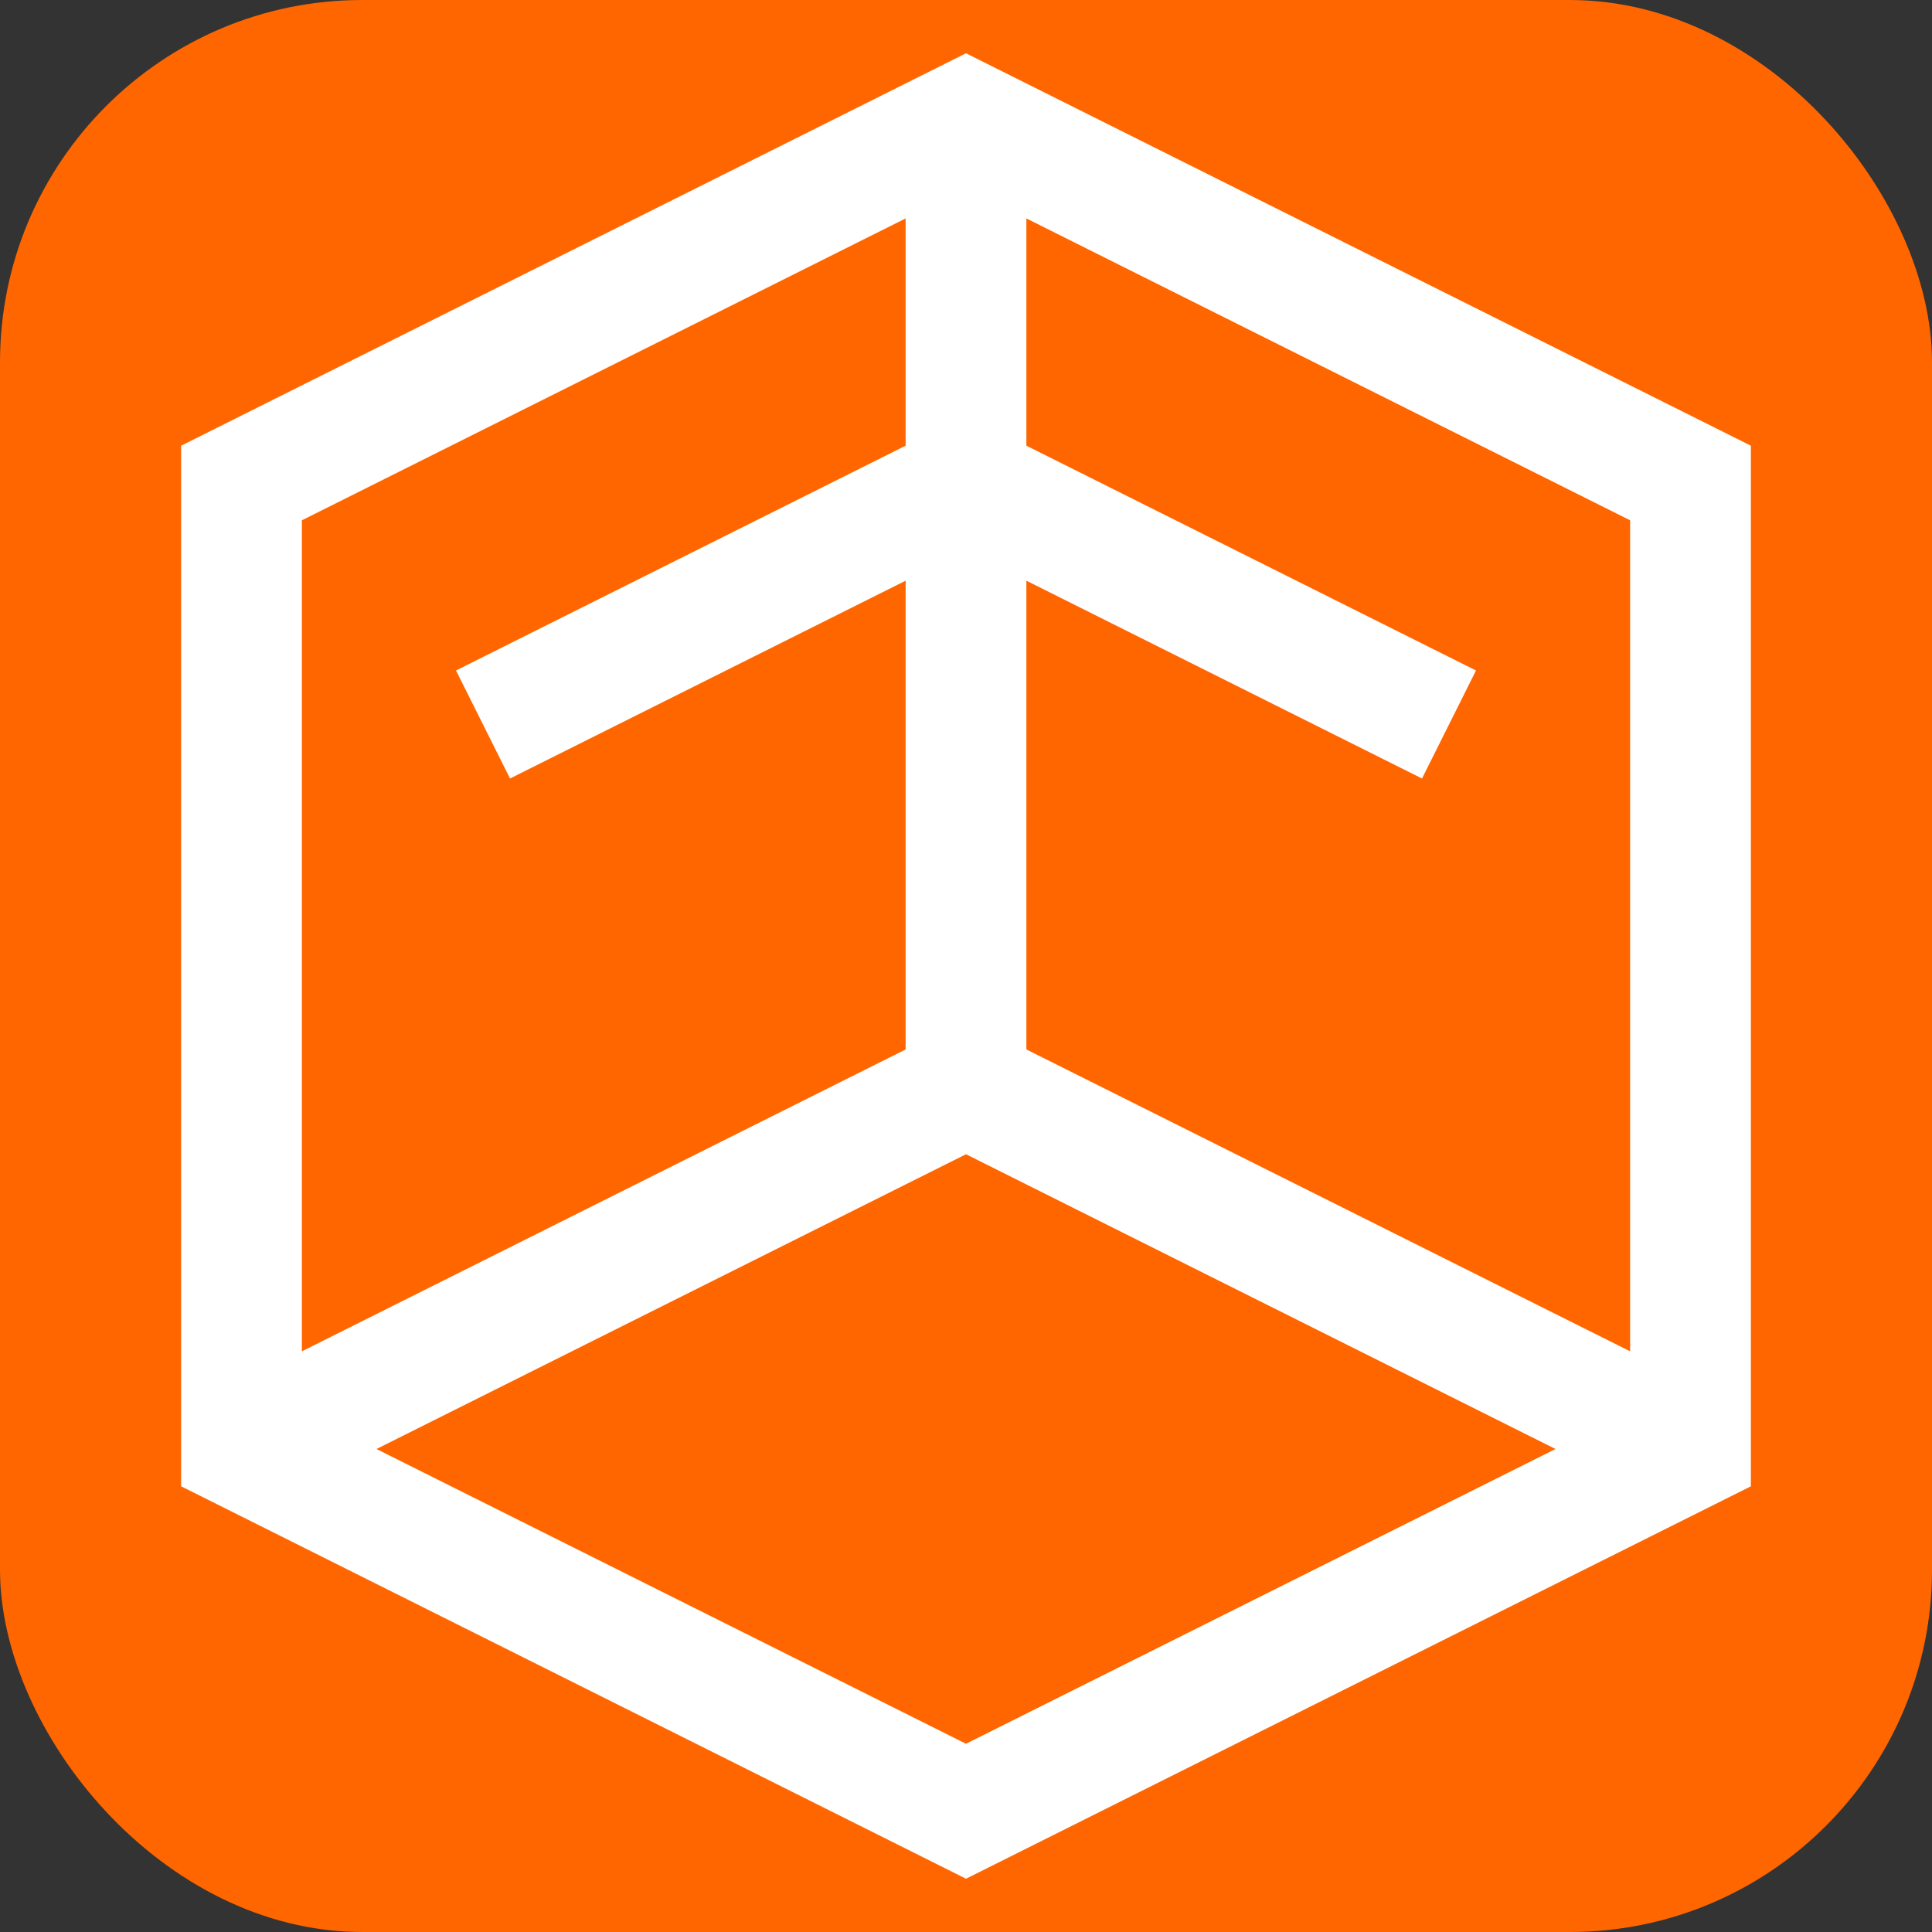 <?xml version="1.0" encoding="UTF-8"?>
<svg width="64" height="64" viewBox="0 0 32 32" xmlns="http://www.w3.org/2000/svg">
  <rect x="0" y="0" width="32" height="32" fill="#333333" stroke="none"/>
  <!-- Brand background (primary) -->
  <rect x="0" y="0" width="32" height="32" rx="6" fill="#FF6600"/>
  <!-- Logo strokes in white -->
  <path d="M4 24V8L16 2L28 8V24L16 30L4 24Z" stroke="#FFFFFF" stroke-width="2" fill="none"/>
  <path d="M4 24L16 18L28 24" stroke="#FFFFFF" stroke-width="2" fill="none"/>
  <path d="M16 2V18" stroke="#FFFFFF" stroke-width="2"/>
  <path d="M8 12L16 8L24 12" stroke="#FFFFFF" stroke-width="2" fill="none"/>
</svg>
